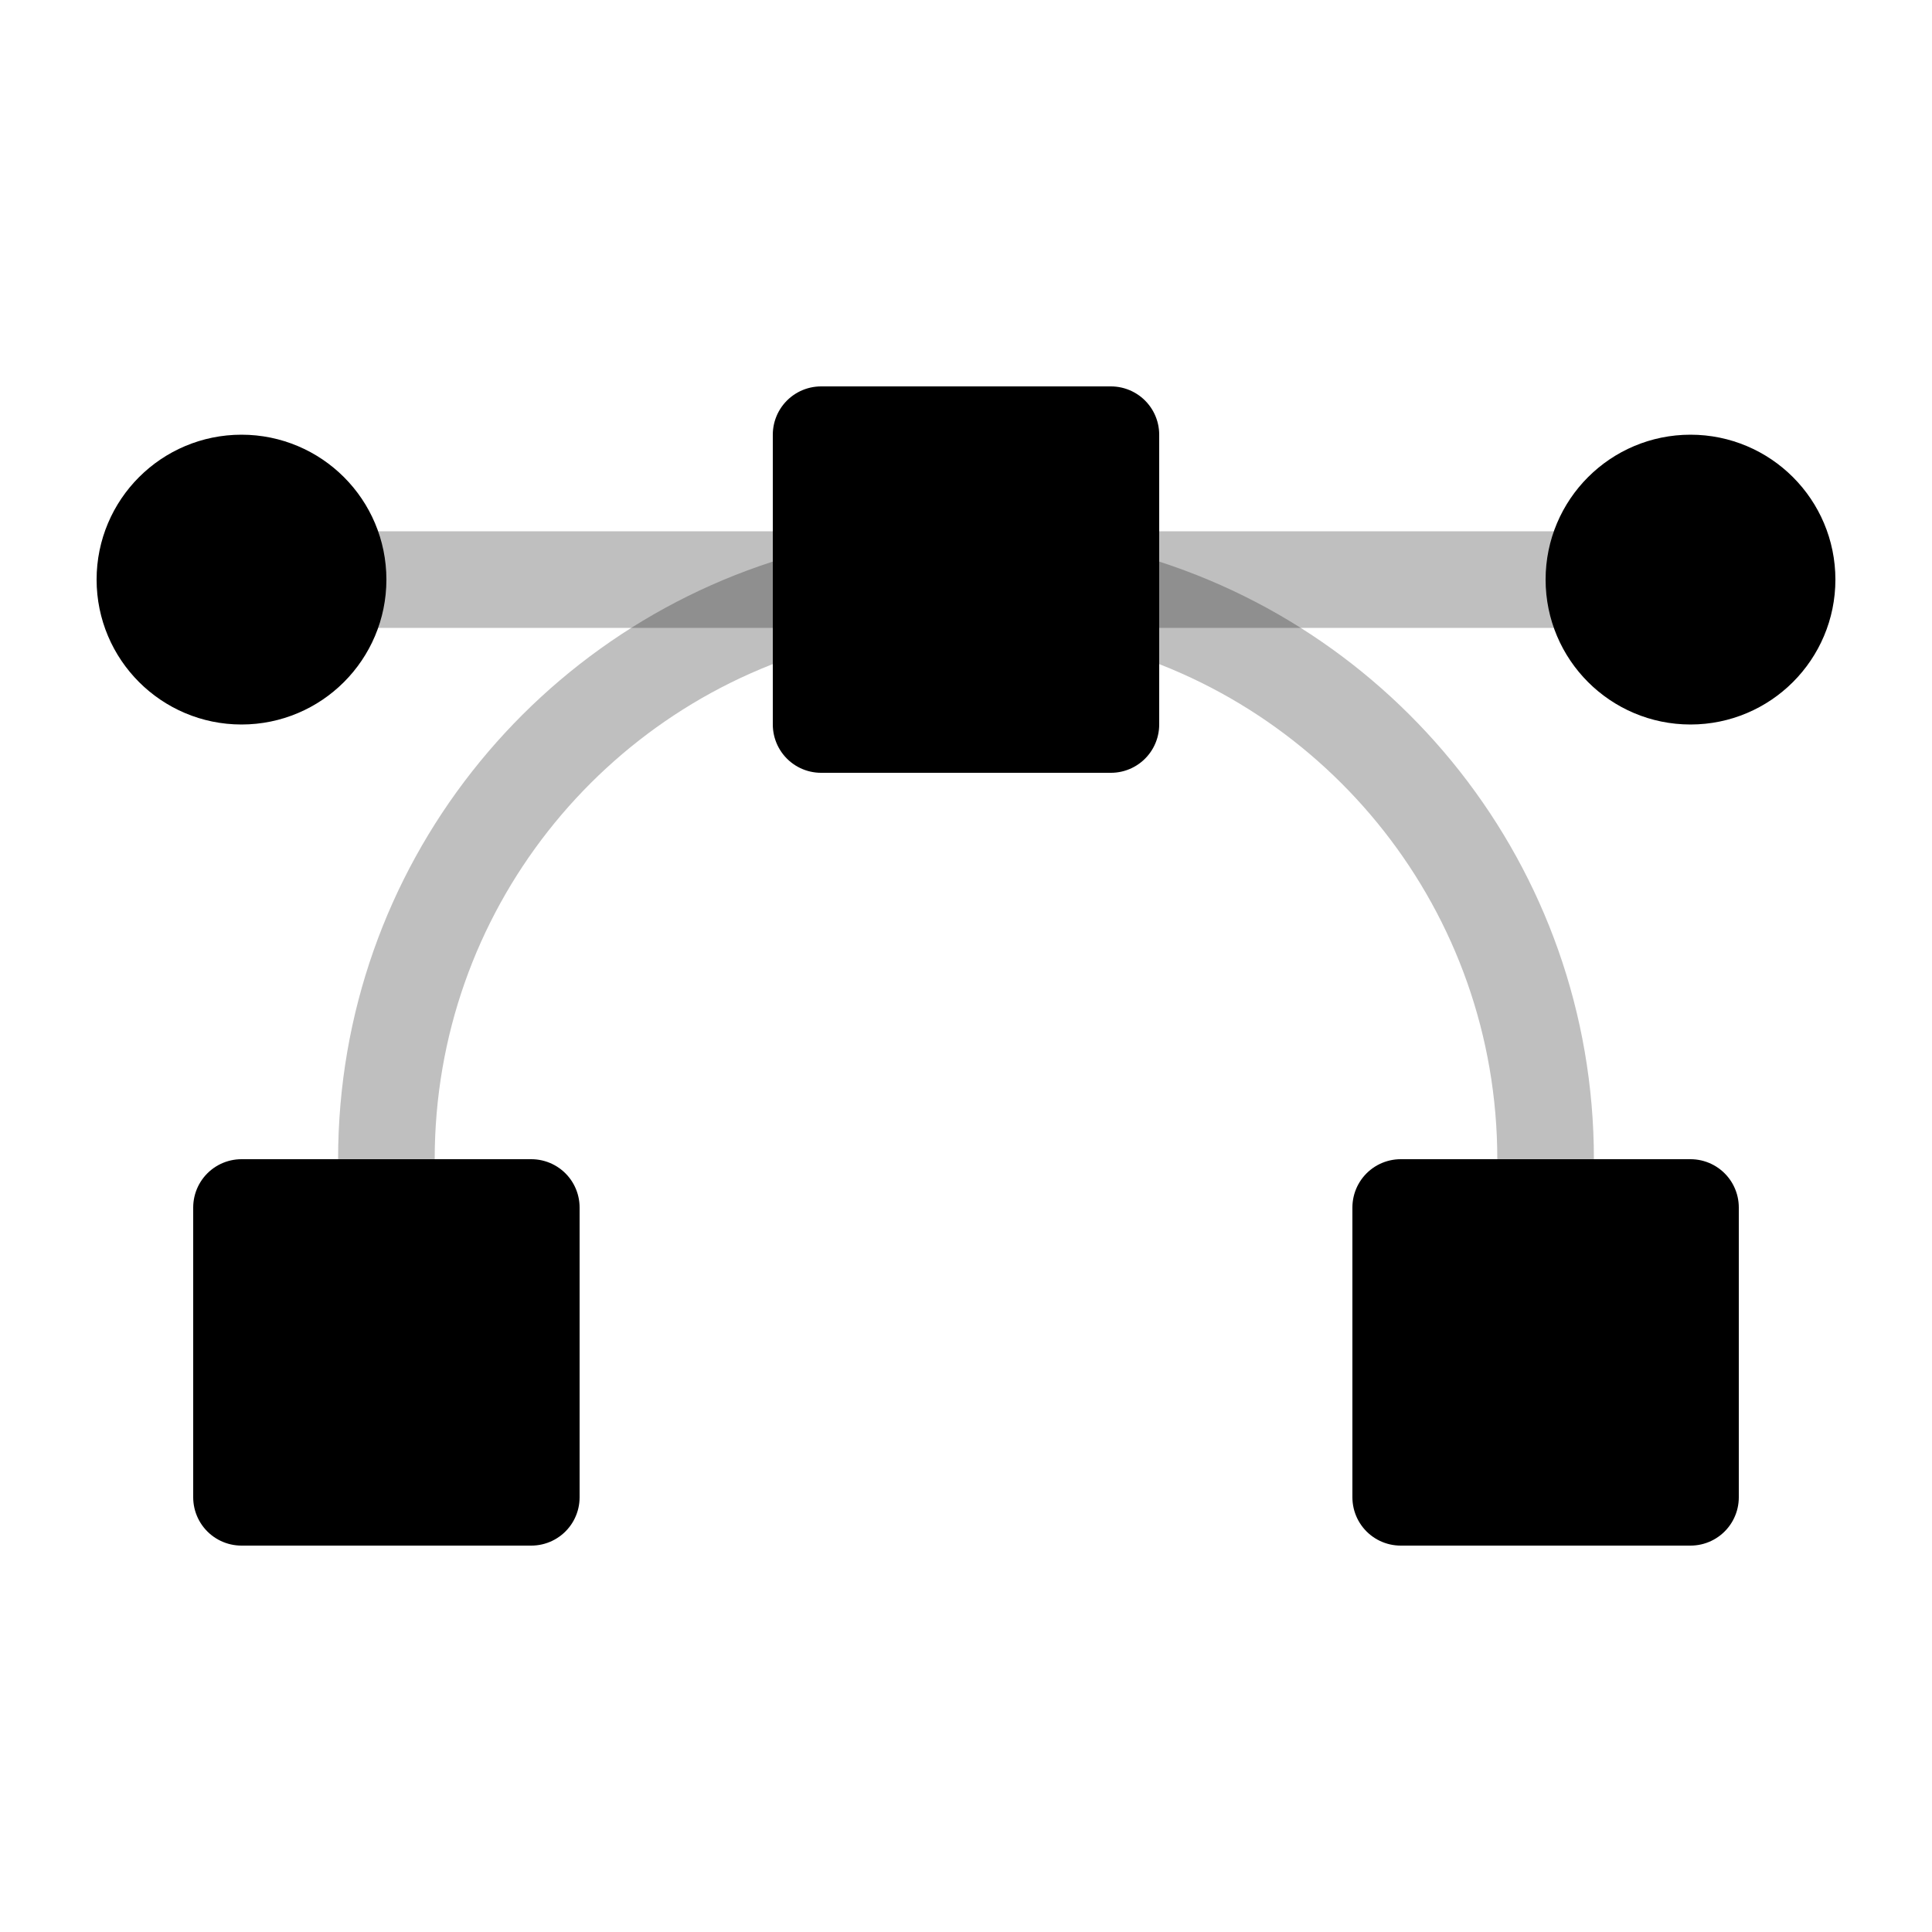 <svg viewBox="0 0 80 80" fill="none">
  <path opacity="0.25" d="M34.498 26.693L36.435 26.195L35.438 22.321L33.502 22.819L34.498 26.693ZM46.498 22.819L44.562 22.321L43.565 26.195L45.502 26.693L46.498 22.819ZM62 50V52H66V50H62ZM14 50V52H18V50H14ZM18 48C18 37.752 25.009 29.135 34.498 26.693L33.502 22.819C22.288 25.705 14 35.882 14 48H18ZM45.502 26.693C54.991 29.135 62 37.752 62 48H66C66 35.882 57.712 25.705 46.498 22.819L45.502 26.693ZM62 48V50H66V48H62ZM18 50V48H14V50H18Z" fill="currentColor" />
  <path opacity="0.25" d="M14 22H12V26H14V22ZM34 26H36V22H34V26ZM46 22H44V26H46V22ZM66 26H68V22H66V26ZM14 26L34 26V22L14 22V26ZM46 26L66 26V22L46 22V26Z" fill="currentColor" />
  <rect x="58" y="50" width="12" height="12" fill="currentColor" stroke="currentColor" stroke-width="4" stroke-linecap="square" stroke-linejoin="round" />
  <rect x="10" y="50" width="12" height="12" fill="currentColor" stroke="currentColor" stroke-width="4" stroke-linecap="square" stroke-linejoin="round" />
  <rect x="34" y="18" width="12" height="12" fill="currentColor" stroke="currentColor" stroke-width="4" stroke-linecap="square" stroke-linejoin="round" />
  <circle cx="10" cy="24" r="4" fill="currentColor" stroke="currentColor" stroke-width="4" stroke-linecap="square" stroke-linejoin="round" />
  <circle cx="70" cy="24" r="4" fill="currentColor" stroke="currentColor" stroke-width="4" stroke-linecap="square" stroke-linejoin="round" />
</svg>